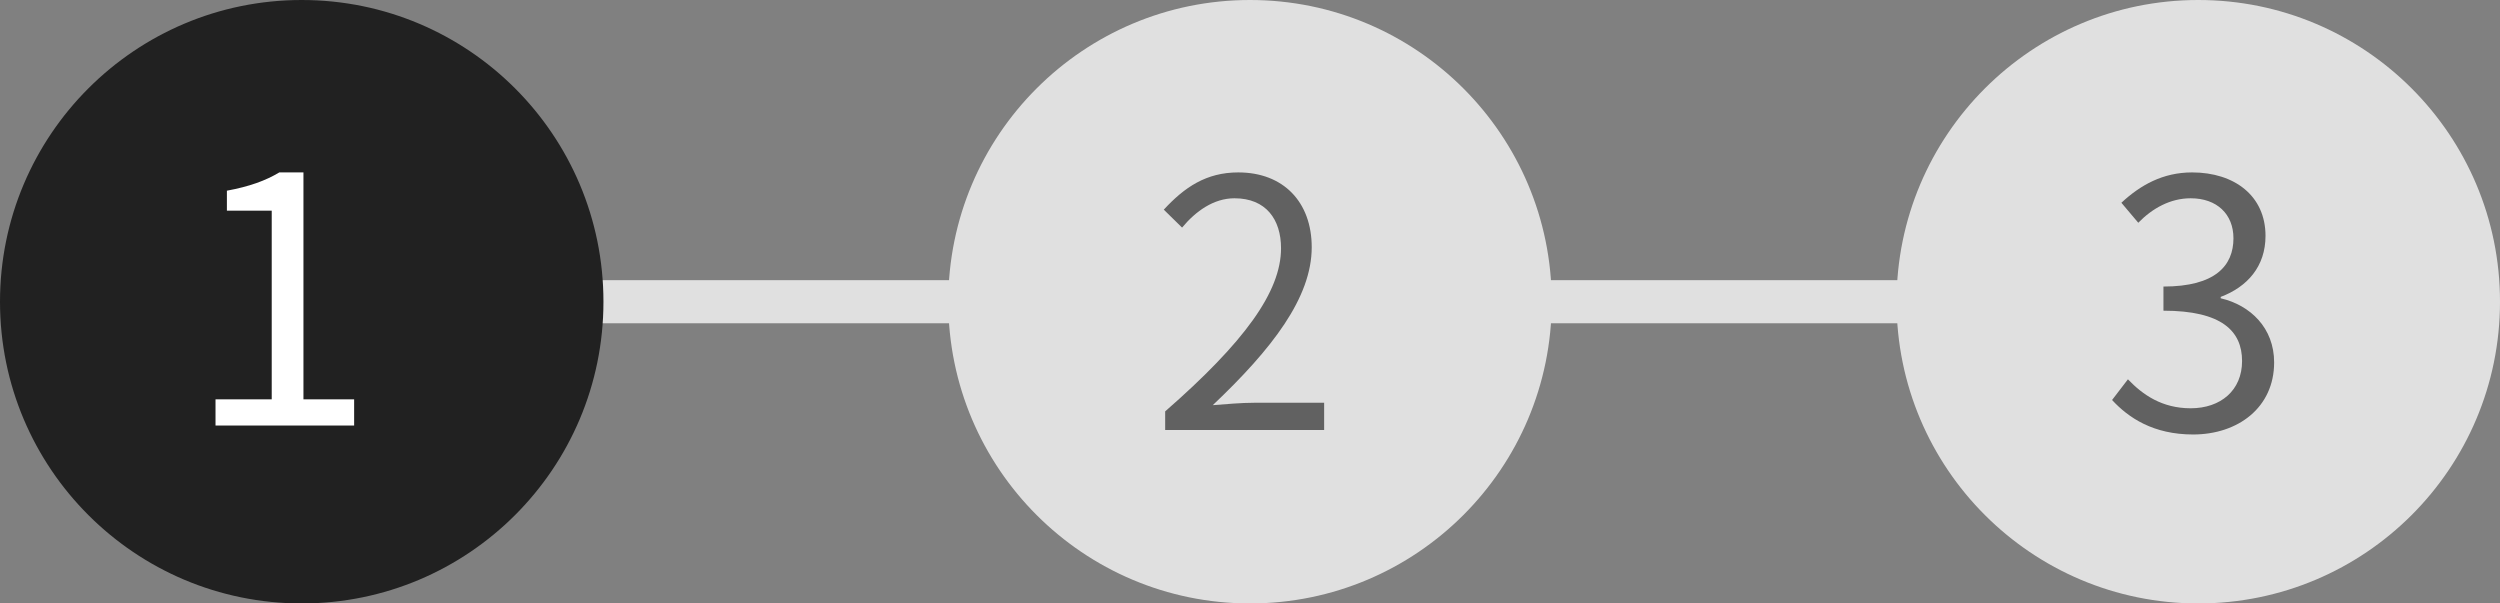 <svg width="58" height="14" viewBox="0 0 58 14" fill="none" xmlns="http://www.w3.org/2000/svg">
<rect x="0" y="0" width="58" height="14" fill="#808080" stroke="none"/>
<circle cx="29" cy="7" r="7" fill="#E0E0E0"/>
<circle cx="51" cy="7" r="7" fill="#E0E0E0"/>
<path d="M7.5 7H51.5" stroke="#E0E0E0"/>
<path d="M27.032 9.976H30.72V9.344H29.096C28.8 9.344 28.44 9.376 28.136 9.4C29.512 8.096 30.432 6.904 30.432 5.736C30.432 4.688 29.776 4 28.728 4C27.984 4 27.48 4.344 27 4.864L27.424 5.28C27.744 4.896 28.16 4.6 28.64 4.6C29.368 4.6 29.72 5.088 29.72 5.76C29.72 6.768 28.872 7.936 27.032 9.544V9.976Z" fill="#616161"/>
<path d="M50.88 10.08C51.92 10.08 52.76 9.456 52.76 8.408C52.76 7.608 52.208 7.08 51.52 6.92V6.888C52.136 6.656 52.56 6.184 52.56 5.472C52.56 4.544 51.84 4 50.856 4C50.176 4 49.656 4.296 49.216 4.704L49.608 5.168C49.936 4.832 50.352 4.6 50.824 4.6C51.432 4.6 51.816 4.968 51.816 5.528C51.816 6.16 51.4 6.648 50.192 6.648V7.208C51.544 7.208 52.016 7.68 52.016 8.376C52.016 9.056 51.52 9.472 50.824 9.472C50.16 9.472 49.712 9.16 49.368 8.8L49 9.28C49.384 9.696 49.96 10.08 50.88 10.08Z" fill="#616161"/>
<circle cx="7" cy="7" r="7" fill="#212121"/>
<path d="M5 9.872H8.216V9.264H7.04V4H6.48C6.16 4.192 5.784 4.328 5.264 4.424V4.888H6.304V9.264H5V9.872Z" fill="white"/>
</svg>
